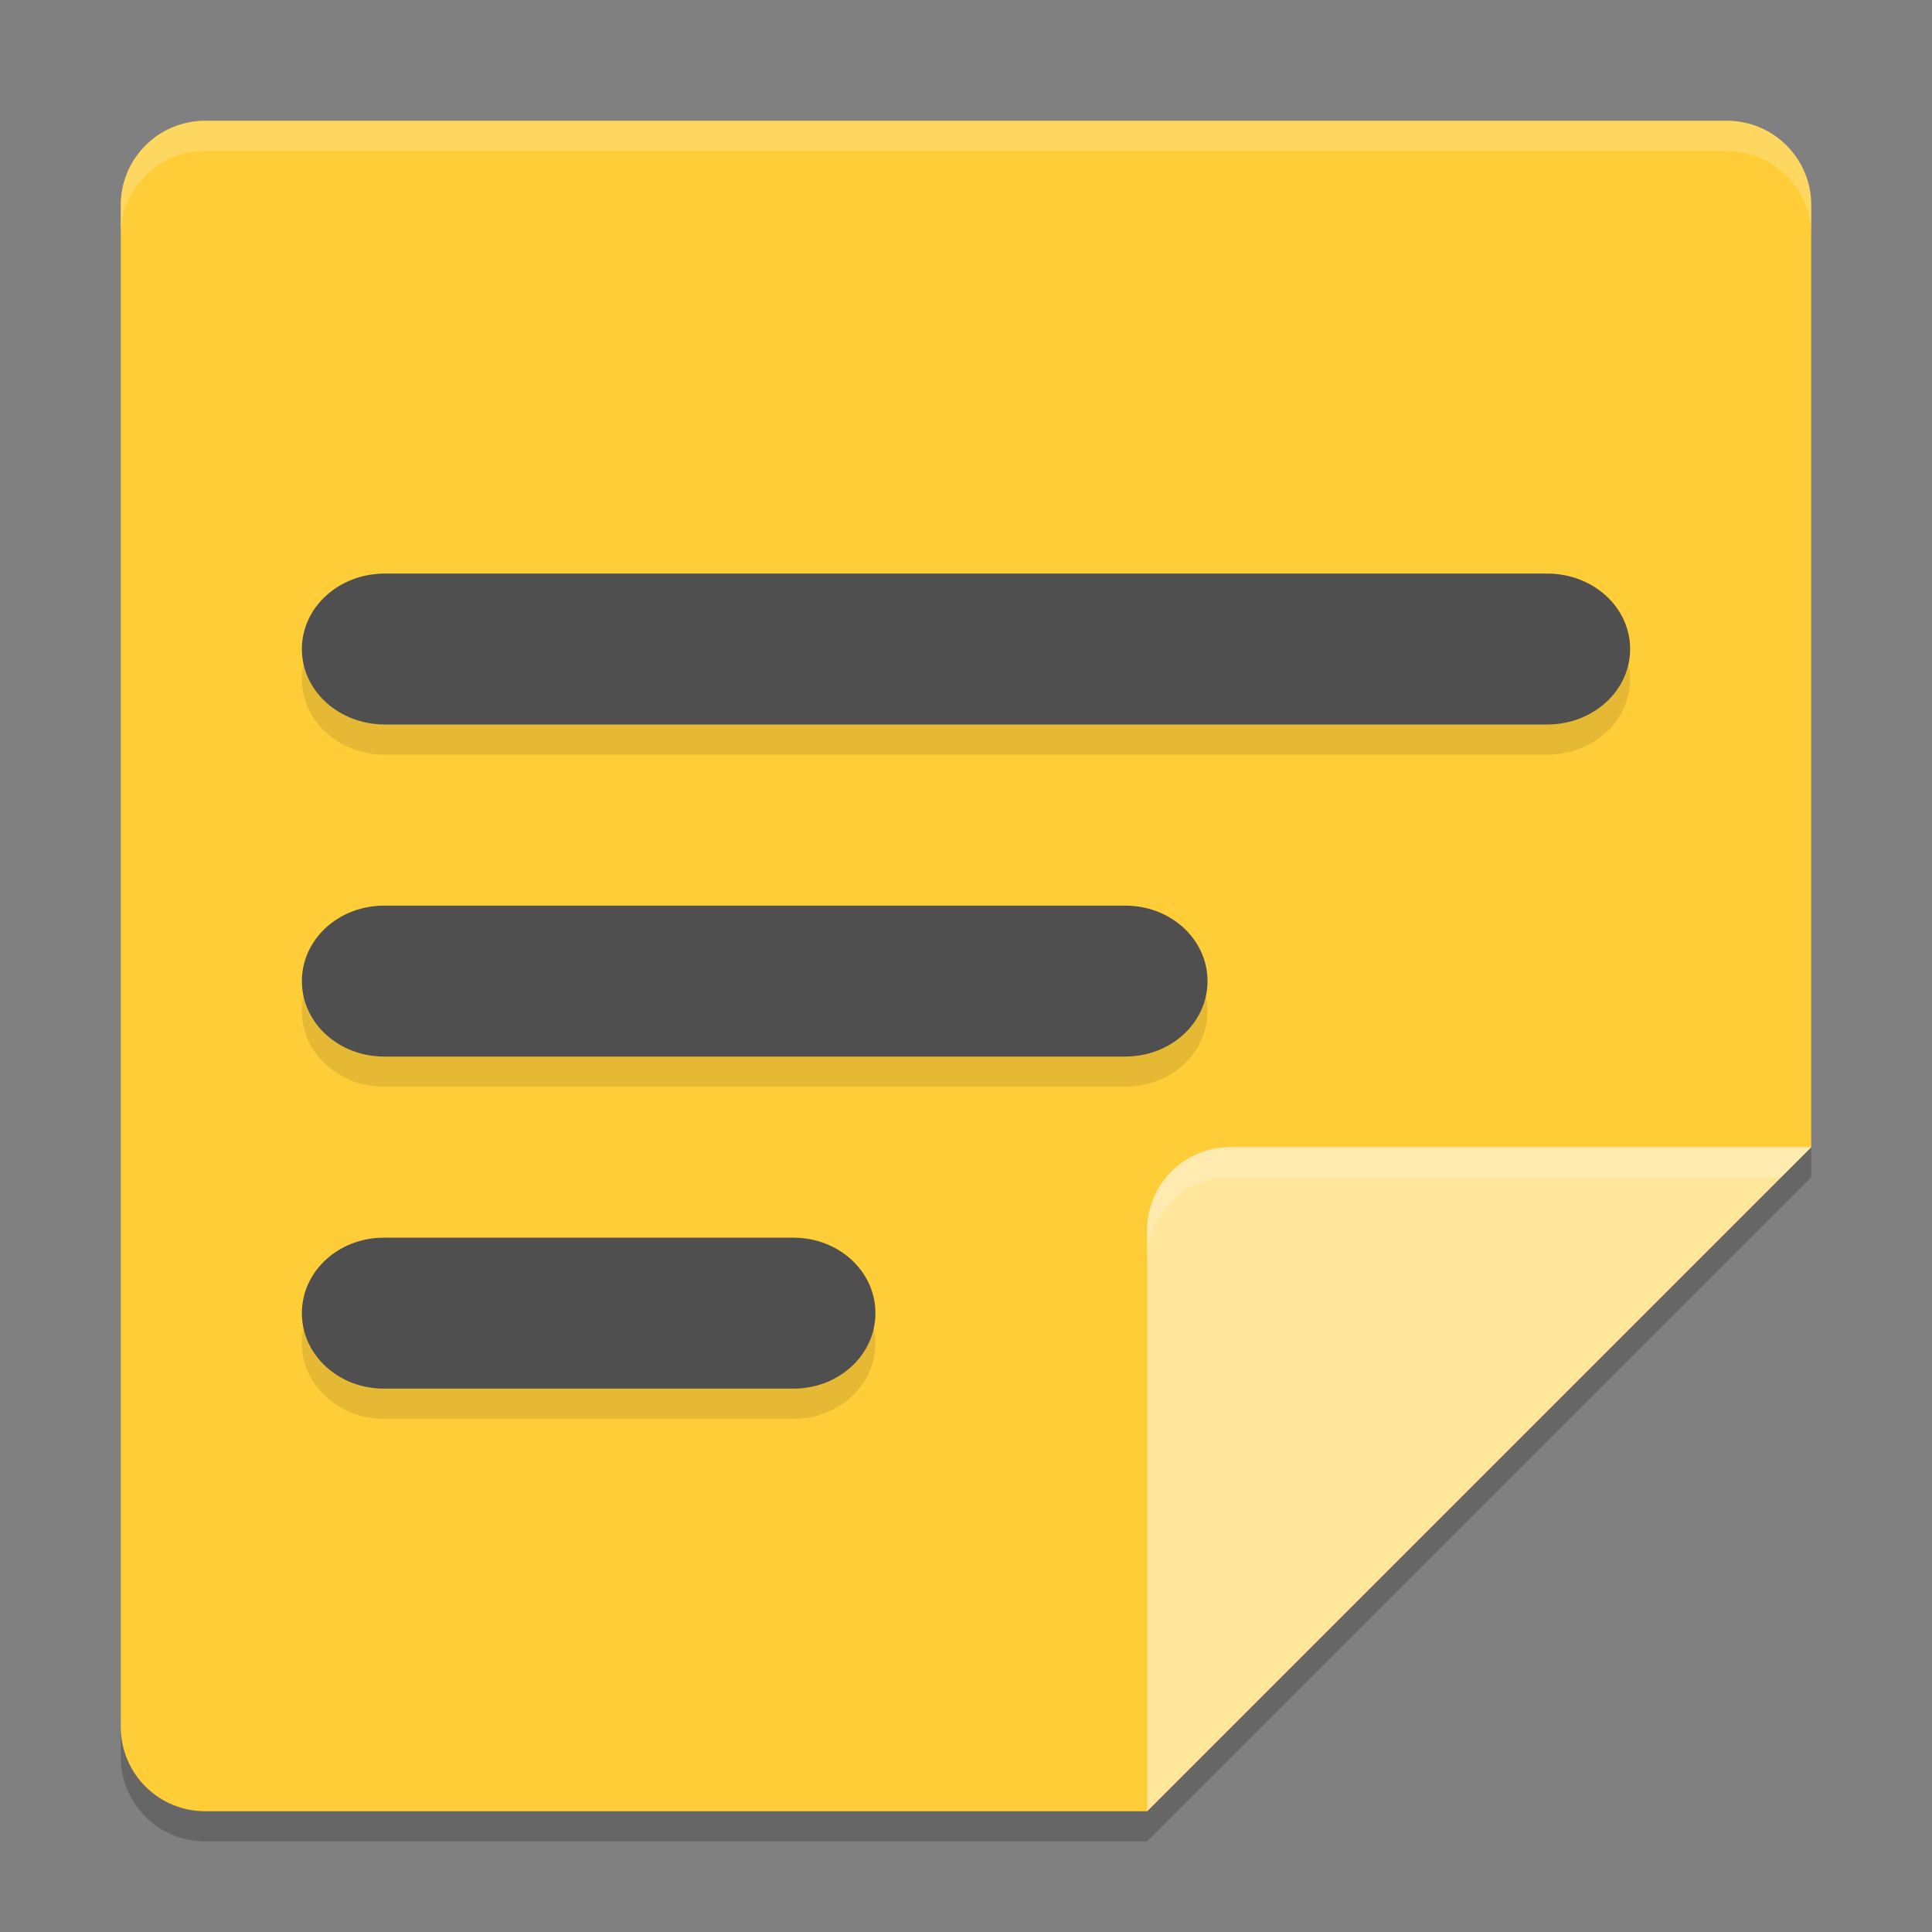 <svg height="64" width="64" xmlns="http://www.w3.org/2000/svg"><rect width="100%" height="100%" fill="#808080" stroke="none"/><path d="m6.8 5c-1.551 0-2.8 1.249-2.8 2.8v50.4c0 1.551 1.249 2.8 2.8 2.8h31.2l22-22v-31.2c0-1.551-1.249-2.8-2.8-2.8z" opacity=".2"/><path d="m6.8 4c-1.551 0-2.8 1.249-2.8 2.8v50.4c0 1.551 1.249 2.8 2.8 2.8h31.2l22-22v-31.2c0-1.551-1.249-2.8-2.8-2.8z" fill="#fecd38"/><path d="m12.75 20c-1.524 0-2.75 1.115-2.75 2.5s1.226 2.5 2.75 2.5h38.5c1.524 0 2.75-1.115 2.75-2.5s-1.226-2.5-2.75-2.5zm-.023 11c-1.511 0-2.727 1.115-2.727 2.5s1.216 2.5 2.727 2.5h24.547c1.511 0 2.727-1.115 2.727-2.5s-1.216-2.5-2.727-2.5zm-.012 11c-1.504 0-2.715 1.115-2.715 2.5s1.211 2.5 2.715 2.5h13.57c1.504 0 2.715-1.115 2.715-2.5s-1.211-2.5-2.715-2.5z" opacity=".1"/><path d="m60 38h-19.25c-1.519 0-2.75 1.231-2.75 2.75v19.25z" fill="#ffe69b"/><path d="m6.801 4c-1.551 0-2.801 1.25-2.801 2.801v1c0-1.551 1.25-2.801 2.801-2.801h50.398c1.551 0 2.801 1.25 2.801 2.801v-1c0-1.551-1.25-2.801-2.801-2.801z" fill="#fff" opacity=".2"/><path d="m40.75 38c-1.519 0-2.75 1.231-2.75 2.75v1c0-1.519 1.231-2.75 2.75-2.75h18.25l1-1z" fill="#fff" opacity=".2"/><path d="m12.75 19c-1.524 0-2.75 1.115-2.75 2.5s1.226 2.5 2.75 2.5h38.5c1.524 0 2.75-1.115 2.75-2.5s-1.226-2.5-2.75-2.5zm-.023 11c-1.511 0-2.727 1.115-2.727 2.5s1.216 2.5 2.727 2.5h24.547c1.511 0 2.727-1.115 2.727-2.5s-1.216-2.5-2.727-2.5zm-.012 11c-1.504 0-2.715 1.115-2.715 2.5s1.211 2.5 2.715 2.5h13.57c1.504 0 2.715-1.115 2.715-2.5s-1.211-2.5-2.715-2.5z" fill="#4f4f4f"/></svg>